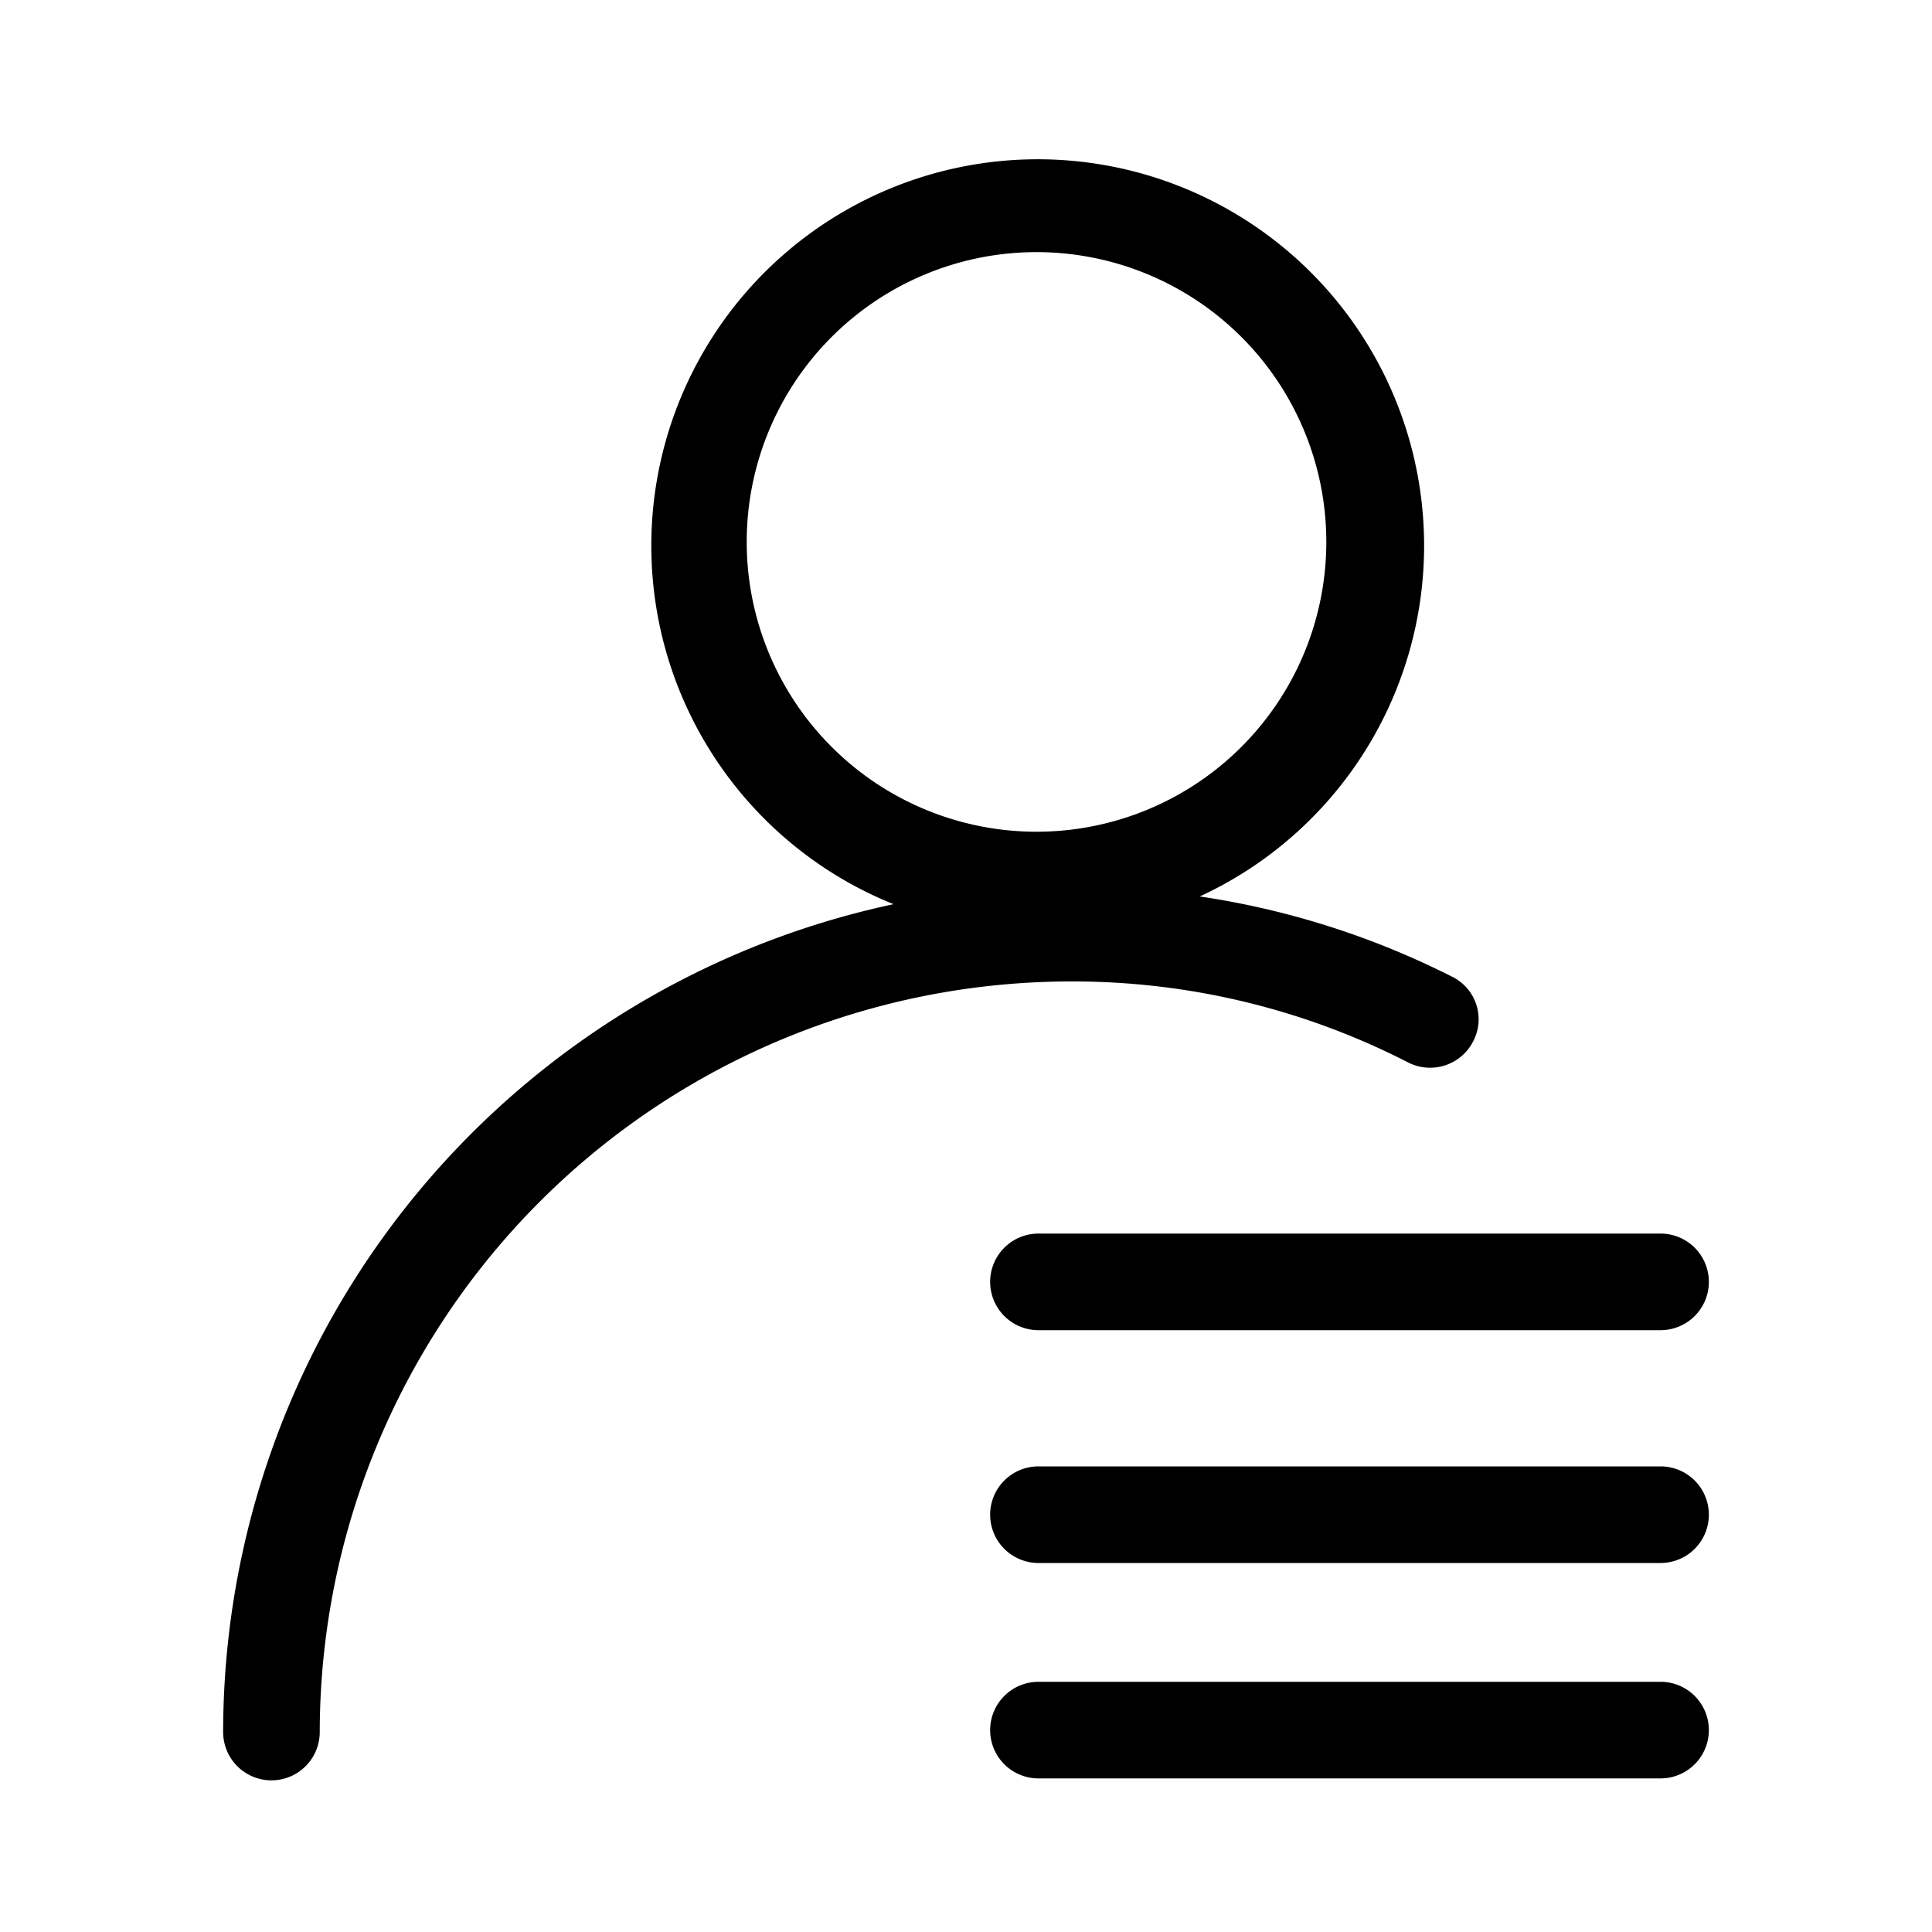 <svg xmlns="http://www.w3.org/2000/svg" viewBox="0 0 20 20"><defs><style>.cls-1{fill:none;}</style></defs><title>资源 3</title><g id="图层_2" data-name="图层 2"><g id="图层_1-2" data-name="图层 1"><path d="M14.58,11a.5.5,0,0,0,.67-.22.49.49,0,0,0-.22-.67,8.56,8.56,0,0,0-2.61-.83,4,4,0,1,0-3.17.08,8.77,8.77,0,0,0-6.94,8.57.5.5,0,1,0,1,0,7.78,7.78,0,0,1,7.76-7.77A7.6,7.6,0,0,1,14.58,11ZM7.73,5.61a3,3,0,1,1,3,3A3,3,0,0,1,7.73,5.61Z"/><path d="M17.19,17.41H10.75a.5.5,0,0,0-.5.5.5.5,0,0,0,.5.5h6.44a.5.5,0,0,0,.5-.5A.5.5,0,0,0,17.19,17.41Z"/><path d="M17.19,15.18H10.75a.5.5,0,0,0-.5.5.5.5,0,0,0,.5.5h6.44a.5.5,0,0,0,.5-.5A.5.5,0,0,0,17.19,15.18Z"/><path d="M10.25,13.27a.5.5,0,0,0,.5.5h6.44a.5.5,0,0,0,.5-.5.5.5,0,0,0-.5-.5H10.75A.5.5,0,0,0,10.25,13.27Z"/><rect class="cls-1" width="20" height="20"/></g></g></svg>